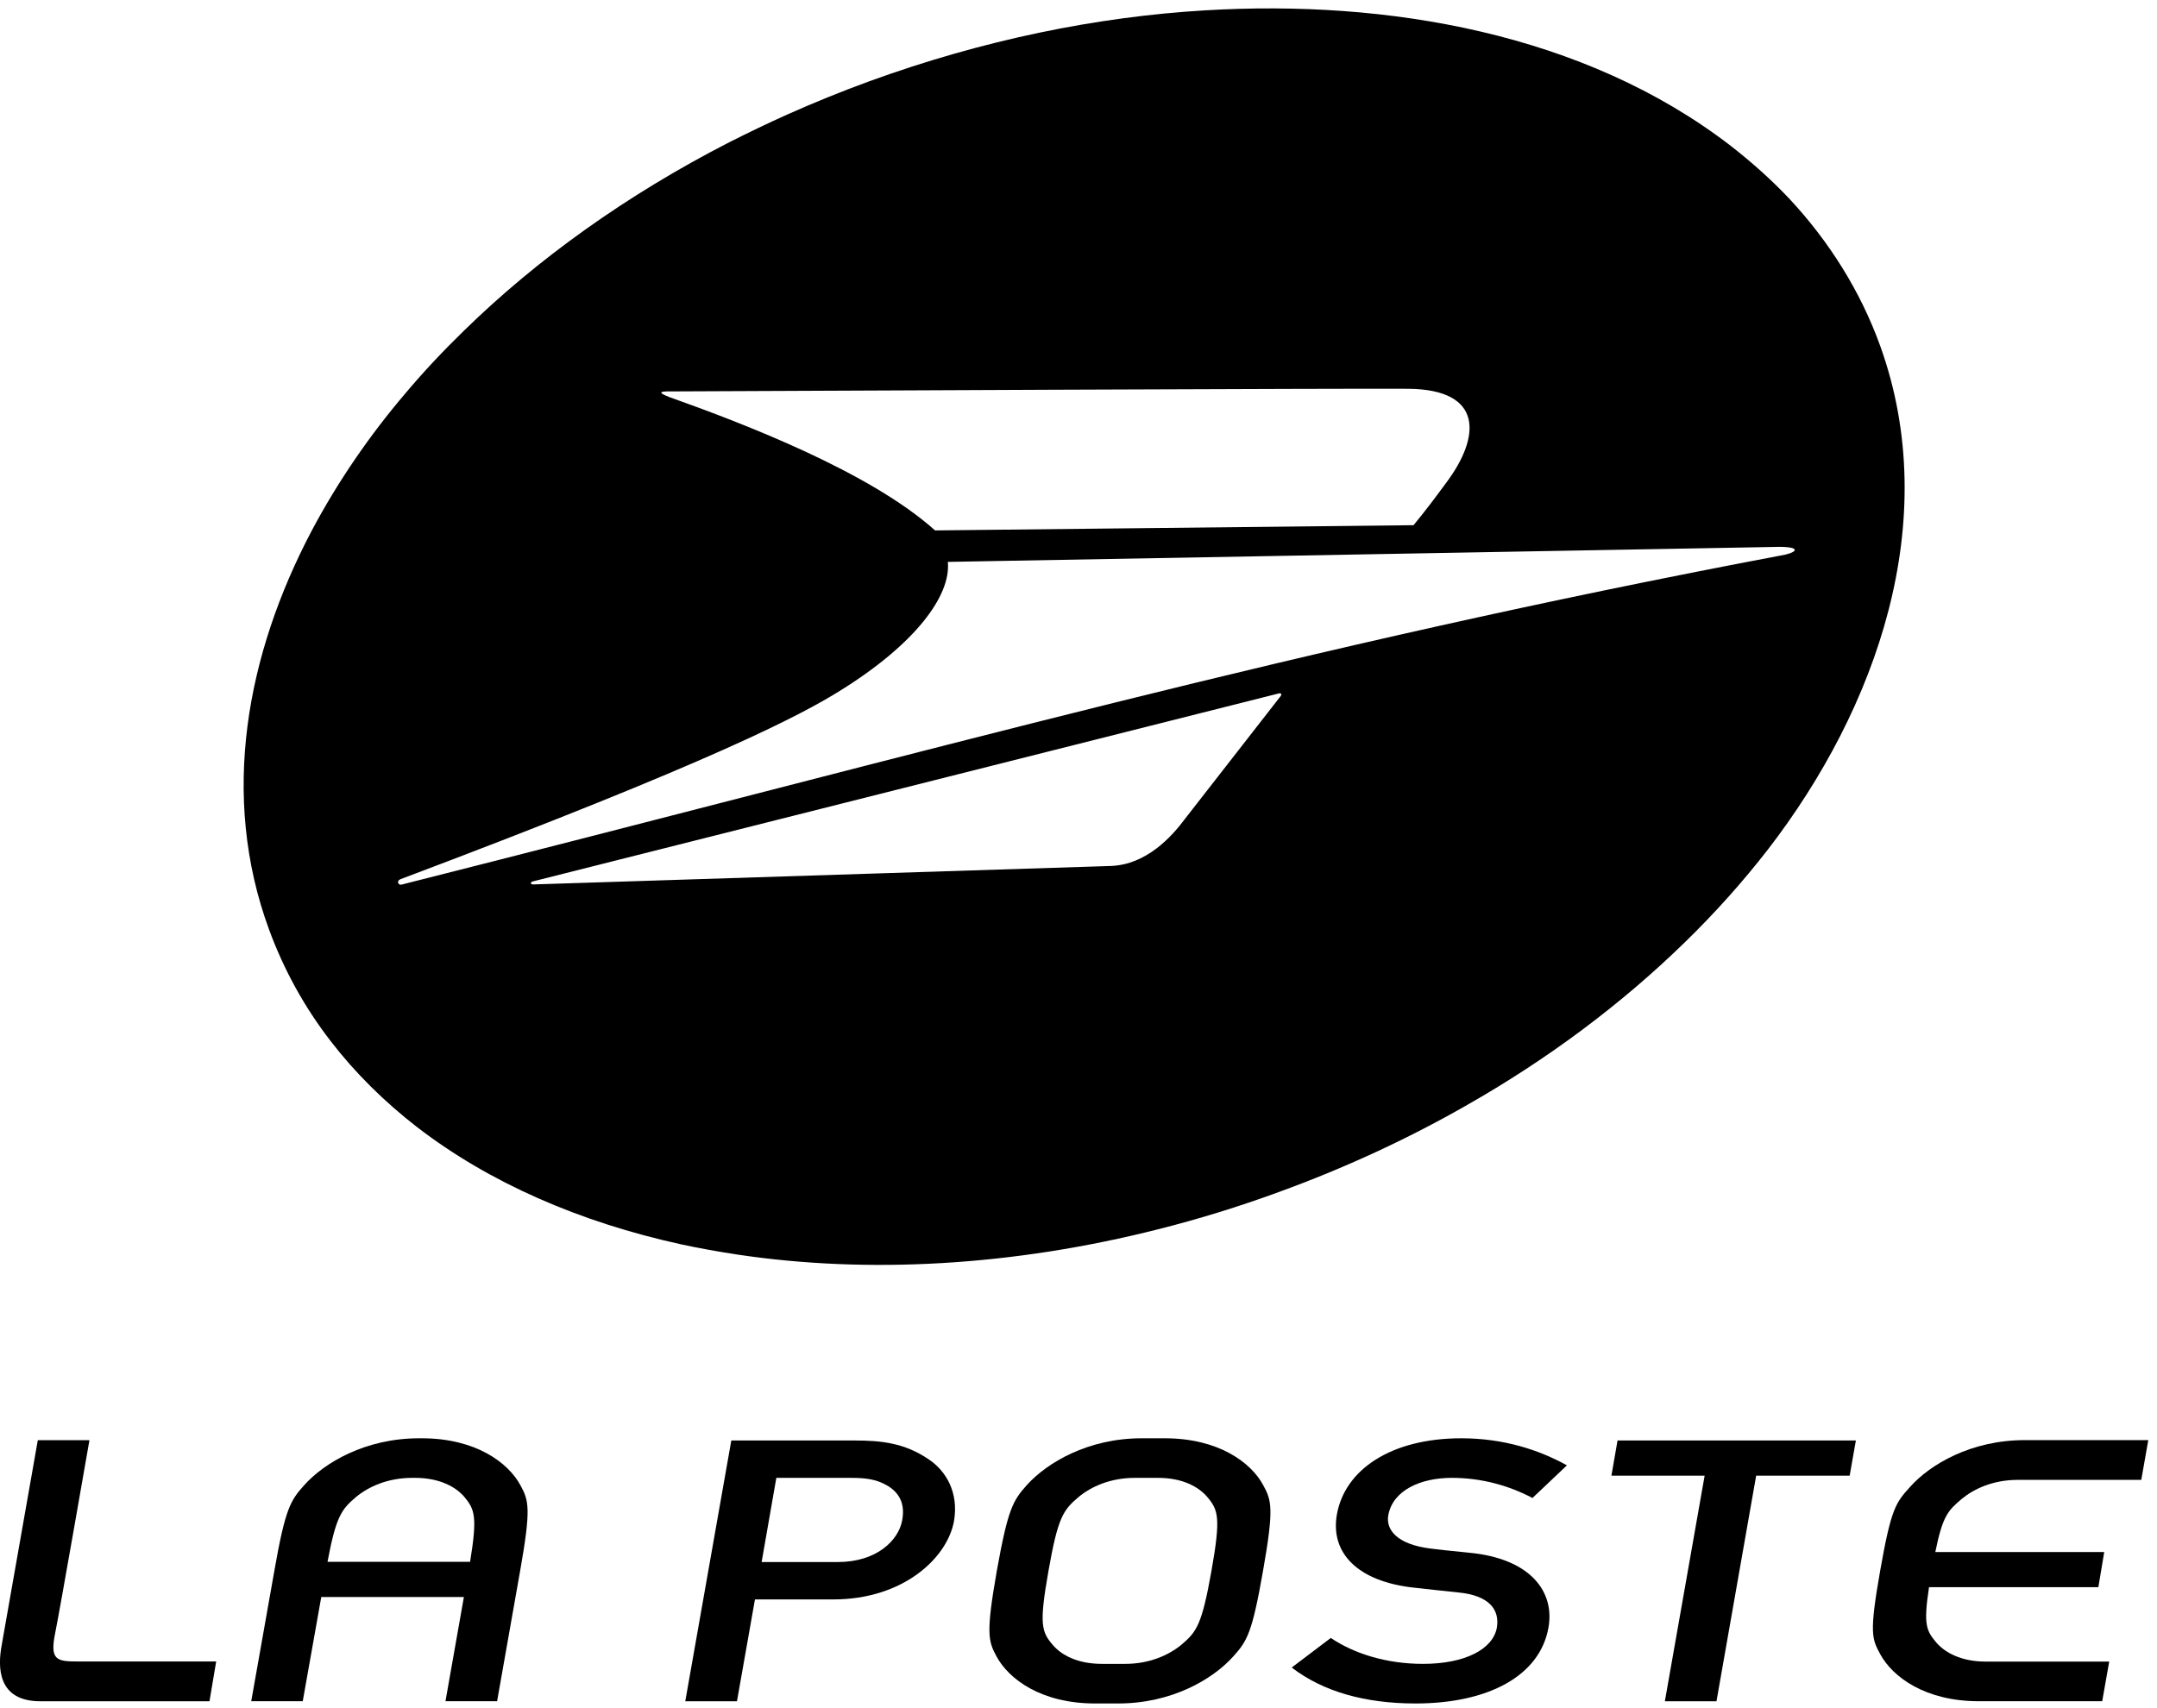 <svg width="149" height="118" viewBox="0 0 149 118" xmlns="http://www.w3.org/2000/svg" xmlns:sketch="http://www.bohemiancoding.com/sketch/ns"><title>laposte</title><desc></desc><g><path d="M50.517 99.525h8.523c1.858 0 3.434.179 5.064 1.271 1.276.826 2.13 2.357 1.796 4.298-.459 2.552-3.516 5.412-8.327 5.412h-5.422l-1.243 7.037h-3.571l3.18-18.018zm2.095 8.397h5.28c2.646 0 4.185-1.483 4.432-2.9.221-1.222-.278-1.951-1.077-2.406-.725-.411-1.438-.509-2.467-.509h-5.153l-1.015 5.815z" /><path d="M91.928 113.168c1.602 1.082 3.847 1.791 6.367 1.791 2.906 0 4.838-1.014 5.105-2.508.208-1.26-.562-2.223-2.651-2.425-1.046-.102-1.849-.204-3.046-.329-3.986-.429-5.815-2.446-5.355-5.056.545-3.091 3.726-5.268 8.597-5.268 2.893 0 5.348.788 7.293 1.87l-2.38 2.255c-1.567-.83-3.473-1.391-5.569-1.391-2.172 0-4.082.865-4.391 2.588-.175 1.002.608 2.016 2.941 2.299.614.073 1.486.176 2.597.28 4.325.397 5.968 2.728 5.528 5.177-.585 3.317-4.126 5.244-9.185 5.244-3.461 0-6.379-.81-8.55-2.484l2.699-2.043" /><path d="M117.752 101.956h-6.439l.422-2.431h16.464l-.429 2.431h-6.459l-2.741 15.587h-3.566l2.748-15.587" /><path d="M87.262 102.616c-.834-1.563-3.088-3.243-6.795-3.243h-1.608c-3.699 0-6.531 1.68-7.938 3.243-.937 1.057-1.29 1.591-2.064 5.92-.762 4.329-.589 4.858-.015 5.917.849 1.568 3.088 3.242 6.798 3.242h1.604c3.7 0 6.533-1.674 7.94-3.242.955-1.059 1.306-1.588 2.062-5.917.764-4.329.593-4.863.016-5.92m-5.665 11.031c-.864.707-2.189 1.312-3.868 1.312h-1.612c-1.685 0-2.799-.605-3.398-1.312-.775-.909-.947-1.422-.293-5.111.648-3.693 1.012-4.207 2.092-5.115.847-.703 2.179-1.314 3.869-1.314h1.603c1.685 0 2.797.611 3.399 1.314.769.908.949 1.422.295 5.115-.659 3.689-1.002 4.202-2.087 5.111" /><path d="M135.514 103.56c.853-.704 2.174-1.313 3.861-1.313h8.539l.484-2.747h-8.539c-3.697 0-6.544 1.677-7.937 3.256-.953 1.059-1.283 1.427-2.045 5.769-.766 4.34-.566 4.705.006 5.768.853 1.568 3.098 3.247 6.807 3.247h8.525l.484-2.739h-8.541c-1.674 0-2.793-.613-3.4-1.312-.676-.815-.91-1.186-.506-3.828h11.697l.405-2.427h-11.668c.509-2.51.88-2.873 1.828-3.674" /><path d="M35.949 102.616c-.845-1.563-3.096-3.243-6.805-3.243h-.196c-3.702 0-6.538 1.68-7.938 3.243-.944 1.057-1.301 1.591-2.06 5.92l-1.595 9.004h3.558l1.279-7.2h9.852l-1.272 7.2h3.566l1.591-9.004c.767-4.329.598-4.863.02-5.92m-11.344.805c.849-.703 2.183-1.314 3.869-1.314h.193c1.681 0 2.805.611 3.407 1.314.717.854.912 1.363.398 4.485h-9.848c.587-3.122.961-3.631 1.981-4.485" /><path d="M.121 113.644c.322-1.816 2.491-14.14 2.491-14.14h3.566s-2.053 11.803-2.363 13.309c-.388 1.892.102 1.98 1.549 1.98h9.569l-.463 2.75h-11.677c-2.983 0-2.958-2.371-2.672-3.899" /><path d="M129.891 23.931c-1.36-3.796-3.547-7.263-6.286-10.199-1.228-1.3-2.578-2.507-4.027-3.637-10.152-7.833-23.791-10.128-36.318-9.381-7.498.442-15.36 2.049-23.196 4.896-1.949.711-3.838 1.481-5.683 2.303-1.366.611-2.703 1.26-4.016 1.921-7.062 3.624-13.25 8.059-18.306 13.004-1.438 1.396-2.79 2.835-4.028 4.306-2.474 2.899-4.693 6.117-6.51 9.544-4.47 8.488-6.355 18.254-2.927 27.56 1.031 2.798 2.459 5.372 4.25 7.687 1.693 2.2 3.703 4.183 5.976 5.946 4.967 3.823 11.205 6.554 18.233 8.093 1.293.279 2.599.511 3.947.715 8.924 1.326 18.914.806 29.064-1.773 2.743-.694 5.514-1.544 8.274-2.558 4.574-1.664 8.881-3.661 12.869-5.935 5.762-3.264 10.844-7.097 15.137-11.279 2.133-2.073 4.058-4.233 5.785-6.459 7.517-9.75 12.09-22.691 7.762-34.754zm-83.307 3.111c5.01-.028 48.039-.217 50.75-.18 5.119.068 4.965 3.281 2.58 6.475-.981 1.327-1.334 1.799-2.27 2.949l-33.052.361c-4.524-4.051-13.164-7.364-18.393-9.226-.982-.387-.408-.387.385-.379zm41.814 21.136l-6.537 8.391c-.916 1.232-2.658 3.164-5.111 3.261l-39.904 1.276c-.254.004-.182-.16-.075-.199l51.506-12.982c.28-.091.287.082.121.253zm34.575-9.79c-33.19 6.274-57.936 13.304-95.249 22.734-.216.044-.351-.257-.066-.375 21.574-8.121 27.67-11.341 30.342-13.006 5.209-3.224 7.701-6.582 7.474-8.919l57.491-1.04c1.638.023 1.027.454.008.606z" /></g></svg>